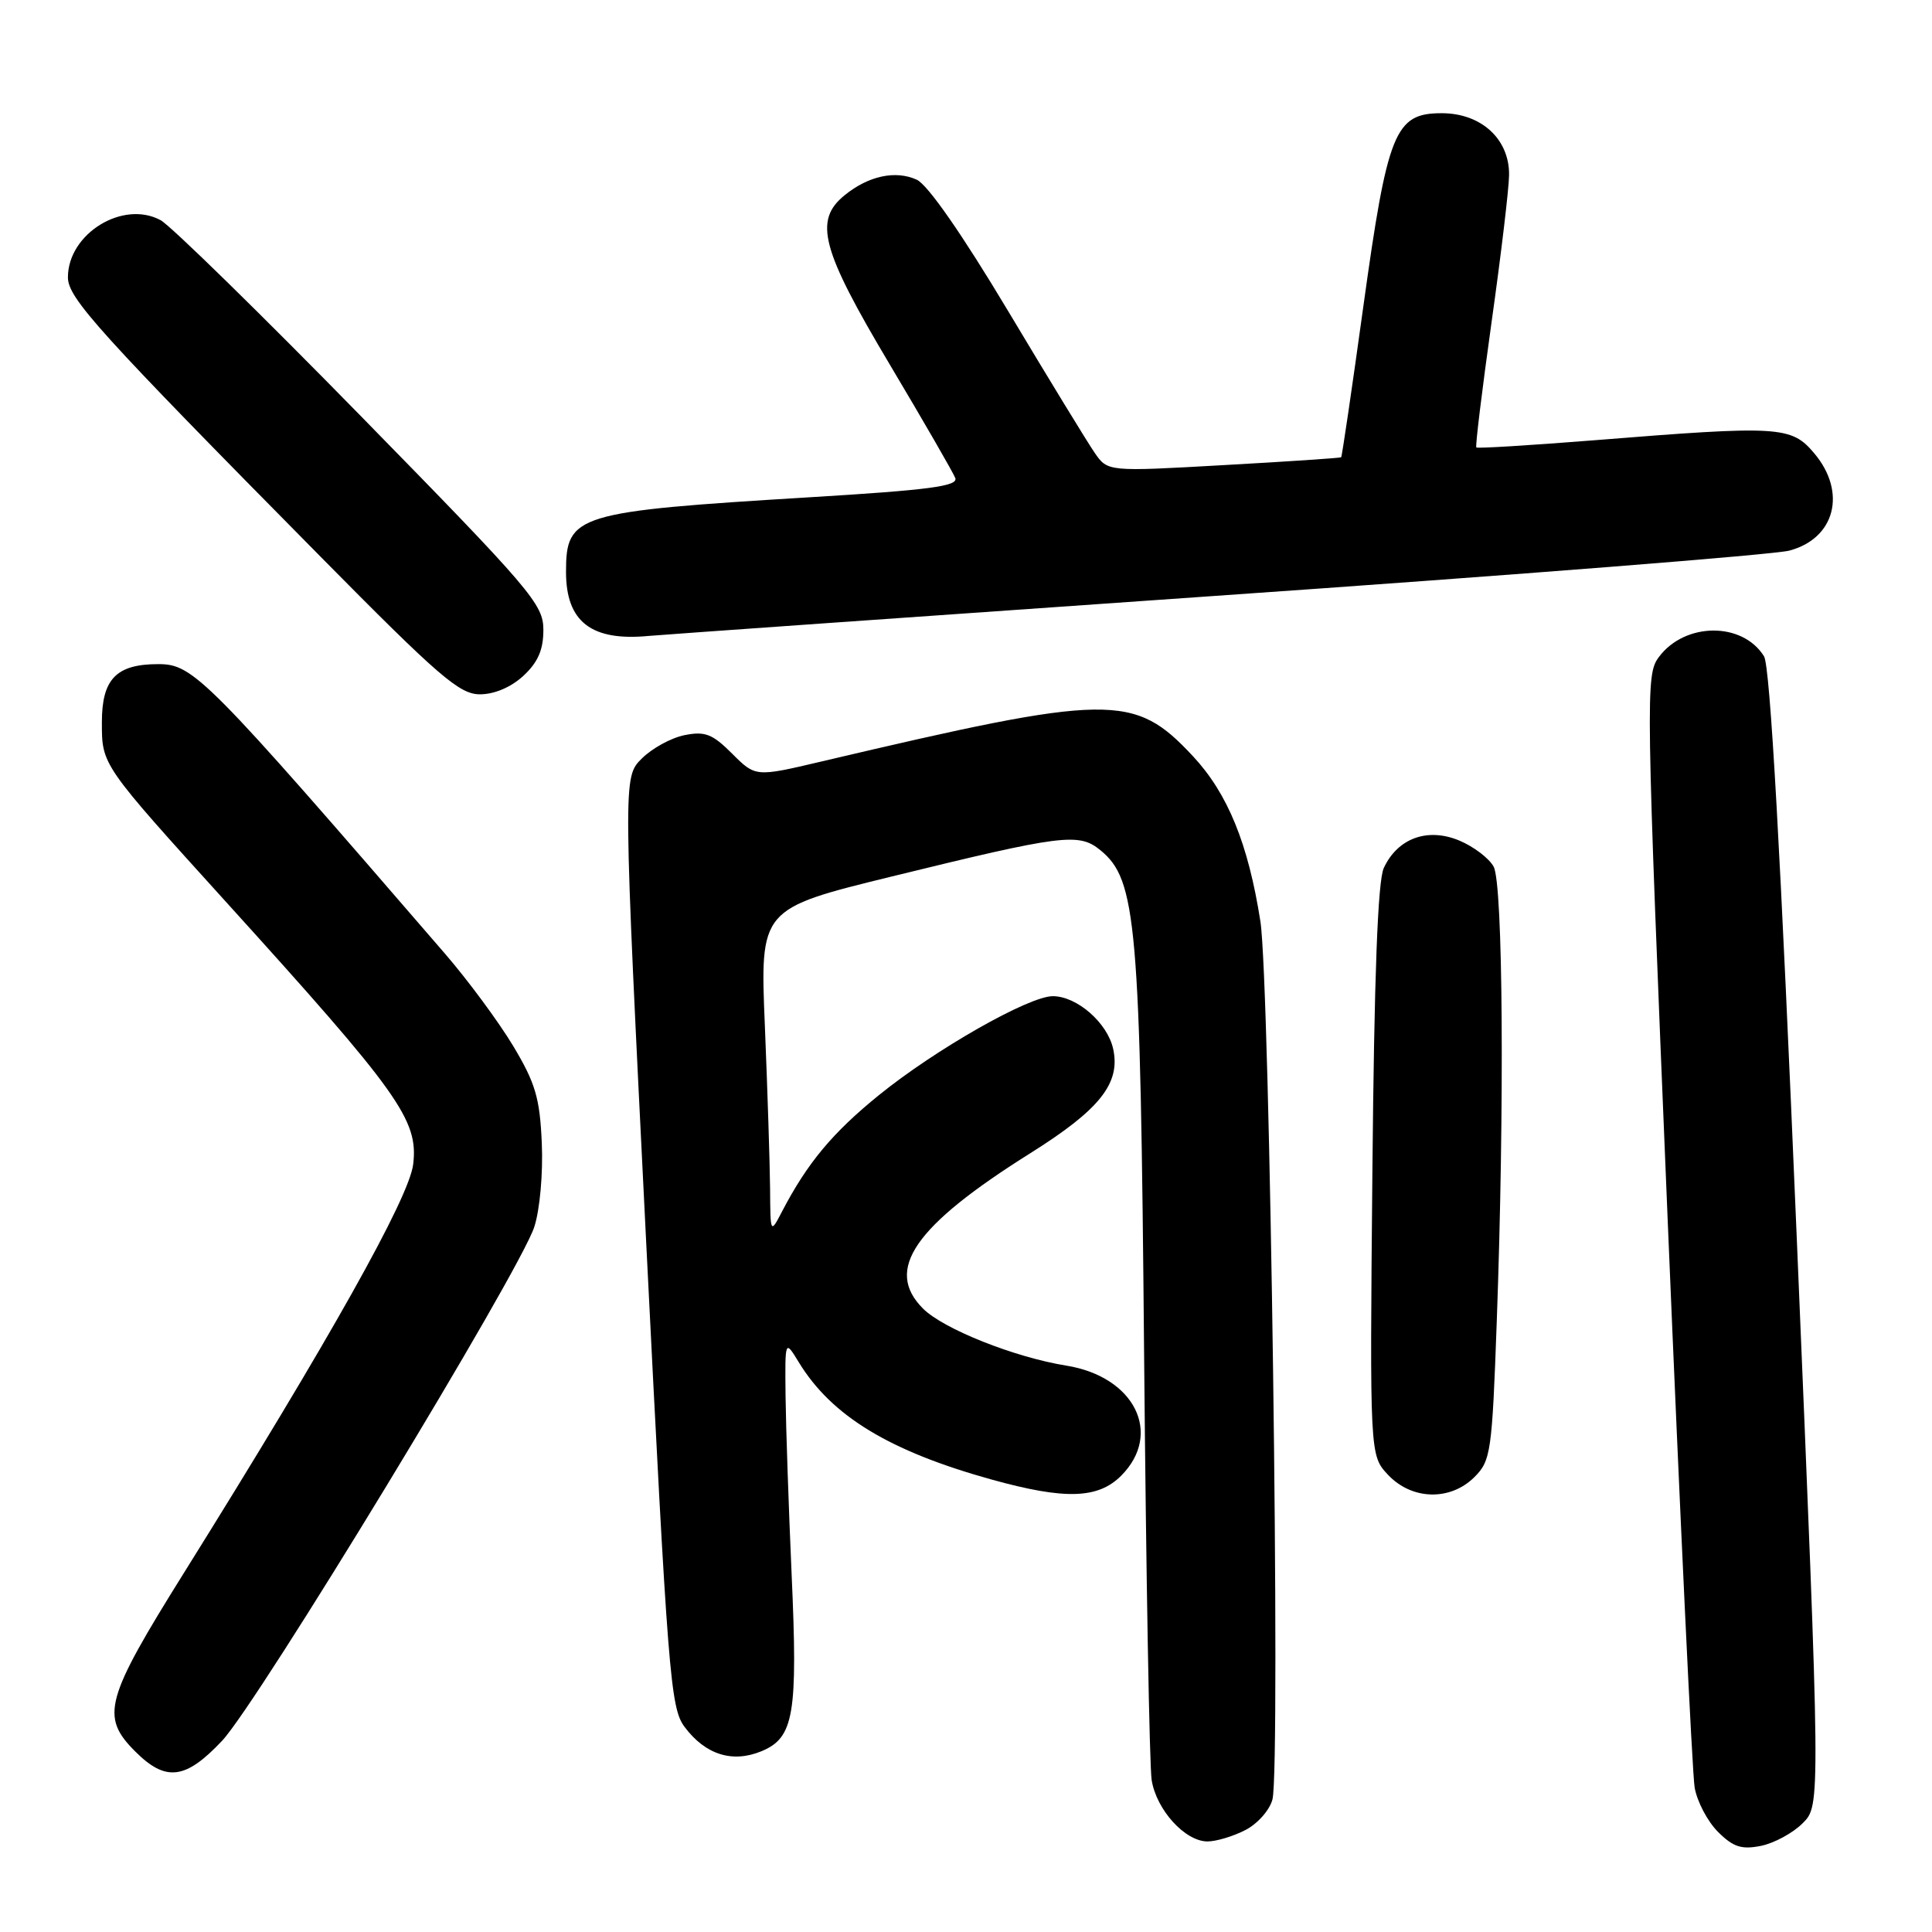 <?xml version="1.0" encoding="UTF-8" standalone="no"?>
<!DOCTYPE svg PUBLIC "-//W3C//DTD SVG 1.1//EN" "http://www.w3.org/Graphics/SVG/1.1/DTD/svg11.dtd" >
<svg xmlns="http://www.w3.org/2000/svg" xmlns:xlink="http://www.w3.org/1999/xlink" version="1.1" viewBox="0 0 256 256">
 <g >
 <path fill="currentColor"
d=" M 238.87 241.58 C 241.24 239.22 241.24 239.22 238.08 164.03 C 235.93 112.92 234.55 88.25 233.74 86.96 C 230.88 82.37 223.26 82.43 219.81 87.06 C 218.04 89.43 218.07 91.64 220.97 161.50 C 222.62 201.10 224.23 235.01 224.55 236.86 C 224.87 238.71 226.26 241.35 227.63 242.72 C 229.65 244.74 230.75 245.10 233.32 244.59 C 235.07 244.24 237.57 242.89 238.87 241.58 Z  M 165.04 242.48 C 166.65 241.65 168.26 239.82 168.61 238.42 C 169.70 234.08 168.27 130.18 167.01 122.09 C 165.40 111.81 162.69 105.16 158.09 100.22 C 150.26 91.82 147.21 91.87 108.81 100.91 C 100.11 102.96 100.11 102.96 97.01 99.86 C 94.40 97.25 93.42 96.87 90.71 97.41 C 88.94 97.76 86.39 99.16 85.03 100.52 C 82.55 103.00 82.55 103.00 85.62 164.56 C 88.49 221.92 88.83 226.30 90.70 228.81 C 93.45 232.50 97.04 233.64 100.89 232.05 C 105.21 230.26 105.73 227.20 104.89 208.50 C 104.50 199.70 104.14 189.12 104.09 185.00 C 104.01 177.50 104.01 177.50 105.84 180.50 C 110.19 187.63 117.85 192.29 131.44 196.06 C 141.11 198.74 145.49 198.61 148.55 195.55 C 154.11 189.98 150.34 182.40 141.28 180.95 C 134.44 179.85 125.01 176.10 122.31 173.40 C 117.15 168.24 121.12 162.48 136.50 152.82 C 145.73 147.03 148.50 143.55 147.50 138.98 C 146.74 135.53 142.70 132.00 139.50 132.00 C 136.32 132.00 123.92 139.06 116.45 145.12 C 110.31 150.10 106.99 154.09 103.64 160.50 C 102.08 163.50 102.08 163.50 102.04 157.50 C 102.01 154.20 101.70 144.51 101.35 135.96 C 100.70 120.42 100.70 120.42 118.16 116.14 C 140.84 110.58 142.94 110.32 145.80 112.65 C 150.61 116.57 151.10 122.18 151.60 179.50 C 151.86 208.65 152.31 234.01 152.60 235.86 C 153.23 239.82 157.03 244.00 160.00 244.00 C 161.16 244.00 163.42 243.32 165.04 242.48 Z  M 29.42 230.67 C 34.20 225.59 68.89 168.49 70.80 162.56 C 71.54 160.27 71.97 155.42 71.79 151.45 C 71.53 145.48 70.94 143.50 67.99 138.58 C 66.07 135.39 62.02 129.91 59.00 126.41 C 27.24 89.64 25.62 88.00 20.97 88.00 C 15.42 88.00 13.50 89.97 13.50 95.69 C 13.50 101.39 13.40 101.24 29.94 119.50 C 52.93 144.87 55.45 148.40 54.75 154.27 C 54.23 158.69 43.68 177.49 24.45 208.29 C 13.90 225.18 13.28 227.44 17.92 232.08 C 21.97 236.13 24.58 235.81 29.42 230.67 Z  M 195.38 195.71 C 197.54 193.55 197.71 192.41 198.33 175.05 C 199.36 146.72 199.16 117.16 197.92 114.85 C 197.33 113.74 195.28 112.18 193.37 111.38 C 189.17 109.62 185.20 111.06 183.36 115.01 C 182.56 116.72 182.09 129.35 181.85 155.17 C 181.50 192.83 181.50 192.83 183.92 195.42 C 187.08 198.78 192.18 198.91 195.38 195.71 Z  M 69.35 89.55 C 71.28 87.76 72.00 86.11 72.00 83.46 C 72.00 80.07 70.42 78.22 47.85 55.17 C 34.57 41.60 22.62 29.91 21.29 29.18 C 16.30 26.47 9.00 30.96 9.00 36.75 C 9.00 39.50 13.00 43.93 42.46 73.75 C 58.16 89.65 60.88 92.00 63.59 92.00 C 65.51 92.00 67.72 91.06 69.35 89.55 Z  M 161.00 78.96 C 200.88 76.19 235.11 73.49 237.09 72.96 C 243.16 71.36 244.74 65.23 240.41 60.08 C 237.36 56.45 235.85 56.36 211.20 58.34 C 202.78 59.01 195.77 59.44 195.62 59.29 C 195.47 59.14 196.38 51.70 197.63 42.76 C 198.89 33.82 199.94 25.02 199.96 23.20 C 200.02 18.44 196.28 15.00 191.03 15.00 C 184.83 15.00 183.86 17.41 180.64 40.67 C 179.14 51.53 177.82 60.50 177.71 60.59 C 177.59 60.69 170.59 61.16 162.14 61.63 C 146.78 62.50 146.78 62.50 145.05 60.00 C 144.10 58.62 138.93 50.16 133.56 41.18 C 127.49 31.04 122.92 24.46 121.47 23.81 C 118.67 22.53 115.08 23.30 111.93 25.86 C 107.79 29.21 108.81 33.04 117.87 48.25 C 122.37 55.81 126.29 62.60 126.58 63.34 C 126.99 64.42 123.14 64.93 107.30 65.89 C 76.29 67.78 75.00 68.17 75.00 75.78 C 75.00 82.40 78.36 85.00 86.00 84.26 C 87.38 84.13 121.12 81.74 161.00 78.96 Z "/>
</g>
</svg>